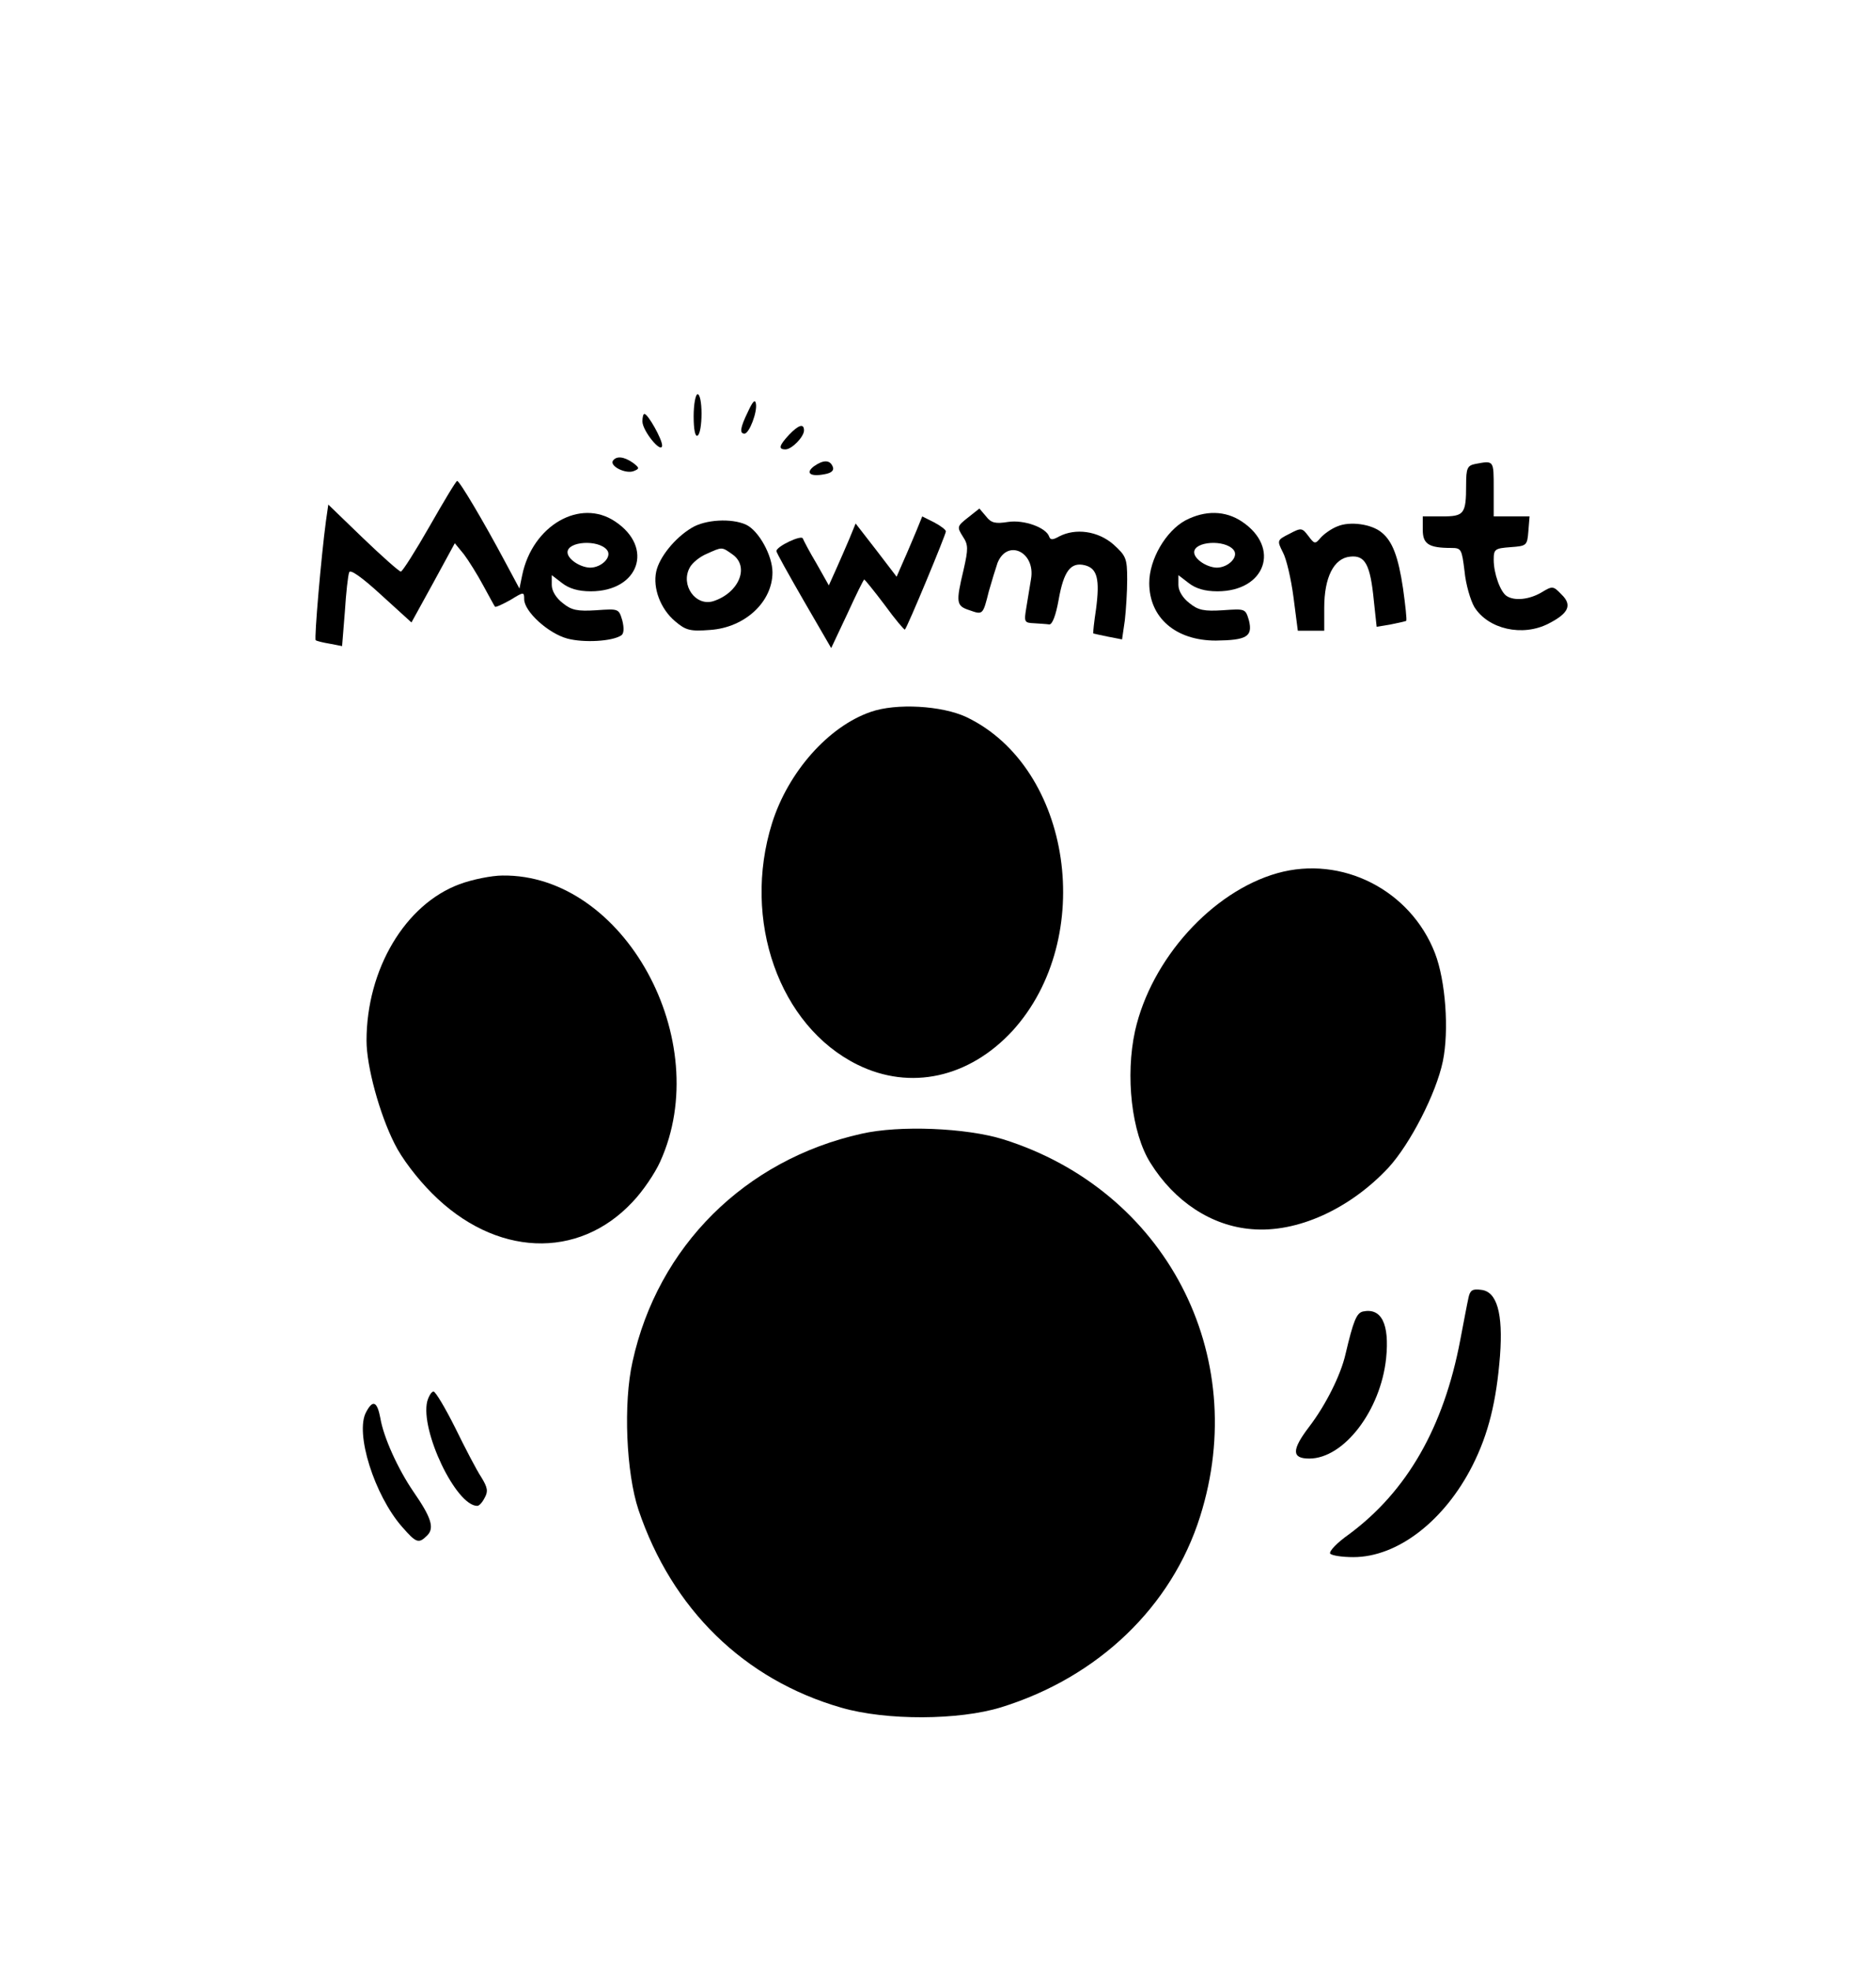 <?xml version="1.0" standalone="no"?>
<!DOCTYPE svg PUBLIC "-//W3C//DTD SVG 20010904//EN"
 "http://www.w3.org/TR/2001/REC-SVG-20010904/DTD/svg10.dtd">
<svg version="1.0" xmlns="http://www.w3.org/2000/svg"
 width="476pt" height="500pt" viewBox="0 0 476 500"
 preserveAspectRatio="xMidYMid meet">

<g transform="translate(0,500) scale(0.1,-0.1)"
fill="#000000" stroke="none">
<path d="M1760 3944 c0 -34 4 -53 10 -49 6 3 10 28 10 56 0 27 -4 49 -10 49
-5 0 -10 -25 -10 -56z"/>
<path d="M1898 3956 c-20 -41 -22 -56 -9 -56 12 0 33 55 29 76 -2 12 -8 6 -20
-20z"/>
<path d="M1630 3931 c0 -24 49 -84 50 -61 0 16 -36 80 -45 80 -3 0 -5 -9 -5
-19z"/>
<path d="M2002 3897 c-25 -27 -28 -37 -9 -37 16 0 47 32 47 48 0 19 -14 14
-38 -11z"/>
<path d="M1555 3831 c-8 -14 33 -34 53 -26 15 6 15 8 -2 21 -23 16 -42 18 -51
5z"/>
<path d="M2065 3817 c-22 -17 -9 -27 27 -20 18 3 25 10 21 19 -7 18 -24 18
-48 1z"/>
<path d="M3743 3823 c-20 -4 -23 -11 -23 -53 0 -74 -5 -80 -61 -80 l-49 0 0
-34 c0 -36 15 -46 72 -46 26 0 27 -3 34 -59 3 -33 15 -74 25 -91 35 -56 122
-76 188 -42 51 26 61 47 33 74 -21 22 -23 22 -51 5 -31 -18 -68 -22 -88 -9
-16 10 -33 57 -33 92 0 27 3 29 43 32 41 3 42 4 45 41 l3 37 -45 0 -46 0 0 70
c0 73 1 72 -47 63z"/>
<path d="M1090 3665 c-36 -63 -69 -115 -73 -115 -4 0 -47 38 -96 85 l-88 85
-6 -42 c-12 -89 -30 -298 -26 -302 2 -2 18 -6 36 -9 l31 -6 7 87 c3 48 8 93
11 100 2 9 32 -12 81 -57 l77 -70 55 100 55 101 23 -28 c12 -16 34 -51 49 -79
15 -27 28 -52 30 -54 2 -2 19 6 39 17 34 21 35 21 35 2 0 -31 61 -87 110 -100
42 -11 113 -7 136 8 7 4 8 18 3 38 -9 30 -9 30 -66 26 -48 -3 -63 0 -85 18
-17 13 -28 31 -28 46 l0 25 26 -20 c18 -14 41 -21 73 -21 122 0 161 111 62
177 -89 60 -210 -10 -236 -136 l-7 -34 -37 69 c-55 103 -115 204 -121 204 -3
0 -34 -52 -70 -115z m450 -60 c14 -17 -13 -45 -43 -45 -26 1 -57 22 -57 39 0
28 78 33 100 6z"/>
<path d="M2456 3687 c-28 -22 -28 -24 -13 -48 14 -21 14 -31 2 -84 -20 -84
-19 -92 15 -103 34 -12 34 -12 49 48 7 25 17 57 22 72 25 62 97 28 85 -41 -3
-20 -9 -53 -12 -73 -6 -36 -5 -38 20 -39 14 -1 32 -2 38 -3 8 -1 17 23 24 62
13 74 31 97 67 88 31 -8 38 -35 28 -111 -5 -33 -8 -61 -7 -62 0 0 17 -4 37 -8
l36 -7 7 48 c3 26 6 73 6 104 0 54 -3 60 -35 89 -39 34 -96 42 -138 20 -16 -9
-22 -9 -25 0 -8 23 -64 43 -104 37 -32 -5 -43 -3 -56 14 l-17 20 -29 -23z"/>
<path d="M3008 3680 c-50 -27 -92 -99 -92 -159 0 -88 67 -146 169 -146 78 1
94 10 84 51 -9 30 -9 30 -66 26 -48 -3 -63 0 -85 18 -17 13 -28 31 -28 46 l0
25 26 -20 c18 -14 41 -21 73 -21 122 0 161 111 62 177 -42 28 -93 29 -143 3z
m122 -75 c14 -17 -13 -45 -43 -45 -26 1 -57 22 -57 39 0 28 78 33 100 6z"/>
<path d="M2325 3653 c-9 -21 -23 -55 -33 -77 l-17 -39 -52 68 -52 67 -16 -39
c-9 -21 -24 -56 -34 -78 l-18 -40 -31 55 c-18 30 -33 59 -35 64 -3 10 -67 -20
-67 -32 0 -4 32 -61 70 -127 l69 -119 41 87 c22 48 41 87 43 87 1 0 25 -29 52
-65 26 -36 50 -64 51 -62 6 5 104 241 104 249 0 4 -13 14 -30 23 l-30 15 -15
-37z"/>
<path d="M1755 3661 c-42 -25 -82 -74 -90 -111 -9 -42 11 -95 48 -126 27 -23
38 -26 89 -22 88 6 158 71 158 146 0 43 -35 106 -67 121 -37 17 -104 13 -138
-8z m103 -67 c45 -31 17 -98 -48 -119 -45 -14 -84 41 -60 85 6 12 26 28 43 35
40 18 38 18 65 -1z"/>
<path d="M3394 3665 c-16 -6 -35 -20 -43 -29 -14 -17 -16 -16 -31 4 -16 21
-18 22 -48 6 -32 -16 -32 -17 -17 -47 9 -16 21 -68 27 -114 l11 -85 33 0 34 0
0 58 c0 77 24 126 66 130 38 4 51 -20 60 -113 l7 -65 36 6 c20 4 37 8 39 9 2
2 -2 39 -8 82 -12 81 -27 120 -54 142 -26 22 -81 29 -112 16z"/>
<path d="M2209 3194 c-107 -37 -209 -152 -250 -282 -77 -246 18 -515 217 -613
134 -66 283 -33 393 86 214 235 151 668 -117 796 -62 29 -178 36 -243 13z"/>
<path d="M3241 2785 c-166 -47 -320 -218 -361 -400 -25 -114 -9 -259 39 -335
61 -98 155 -160 257 -168 115 -10 249 51 347 156 55 60 121 188 138 270 16 78
7 204 -20 274 -62 160 -236 249 -400 203z"/>
<path d="M1166 2757 c-138 -51 -236 -216 -236 -397 0 -65 33 -186 71 -261 18
-37 58 -89 95 -126 160 -161 371 -170 509 -22 26 27 57 73 70 102 140 308 -92
730 -400 726 -27 0 -77 -10 -109 -22z"/>
<path d="M2186 2124 c-296 -66 -517 -286 -581 -578 -24 -106 -16 -283 15 -376
85 -252 268 -431 515 -502 114 -33 298 -32 405 1 246 76 433 255 505 484 130
411 -88 828 -500 957 -94 29 -263 36 -359 14z"/>
<path d="M3726 1708 c-3 -13 -12 -61 -21 -108 -42 -221 -135 -383 -282 -492
-30 -21 -51 -43 -48 -49 4 -5 30 -9 59 -9 112 0 231 92 302 232 41 81 61 164
70 279 8 108 -8 163 -48 167 -22 3 -28 -1 -32 -20z"/>
<path d="M3458 1673 c-16 -4 -24 -23 -44 -108 -12 -53 -50 -129 -92 -184 -45
-59 -45 -81 0 -81 88 0 181 122 195 254 9 88 -12 129 -59 119z"/>
<path d="M1084 1445 c-18 -74 73 -265 127 -265 5 0 13 9 19 21 9 16 7 26 -9
52 -12 18 -41 74 -66 125 -25 50 -50 92 -55 92 -5 0 -12 -11 -16 -25z"/>
<path d="M929 1418 c-29 -53 21 -211 91 -291 36 -41 42 -44 64 -22 19 19 10
46 -35 111 -39 57 -76 138 -84 187 -8 42 -19 47 -36 15z"/>
</g>
</svg>
